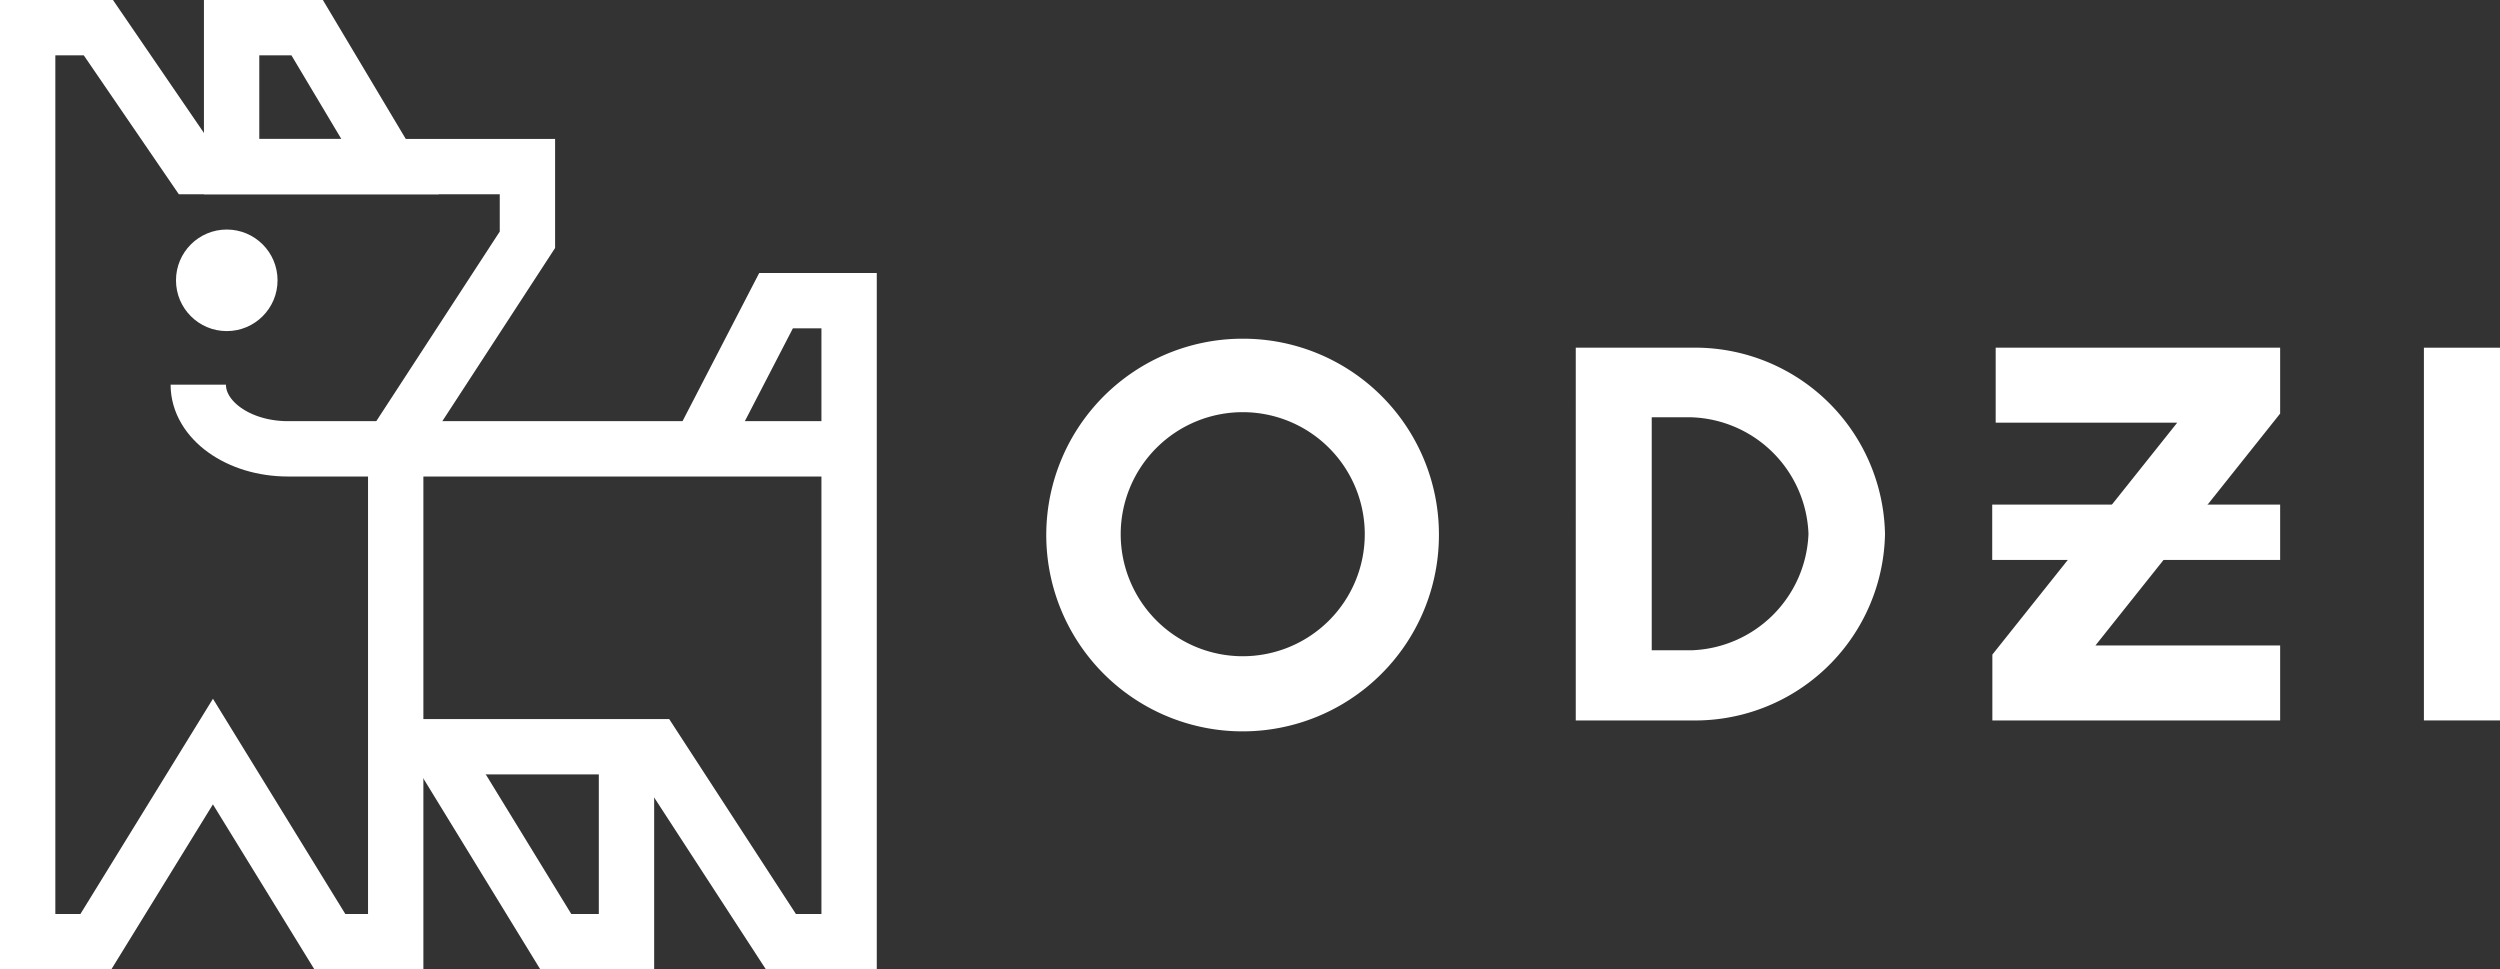 <svg xmlns="http://www.w3.org/2000/svg" viewBox="0 0 180.69 70.06"><rect x="0" y="0" width="180.69" height="70.06" fill="#333333" stroke="none"/><defs><style>.cls-1{fill:none;stroke:#fff;stroke-miterlimit:10;stroke-width:4px;}.cls-2{fill:#fff;}</style></defs><g id="Layer_2" data-name="Layer 2"><g id="Layer_1-2" data-name="Layer 1"><polygon class="cls-1" points="22.2 2 16.74 2 16.74 12.04 28.19 12.04 22.2 2"/><polygon class="cls-1" points="38.12 17.33 38.12 12.04 27.19 12.04 13.98 12.04 7.11 2 2 2 2 68.06 6.93 68.06 15.39 54.32 23.84 68.06 28.6 68.06 28.6 53.97 28.6 31.95 38.12 17.33"/><polyline class="cls-1" points="28.6 53.97 47.28 53.97 56.44 68.06 61.37 68.06 61.37 21.73 56.09 21.73 50.62 32.3"/><polyline class="cls-1" points="45.28 53.97 45.28 68.06 40.17 68.06 31.54 53.97"/><circle class="cls-2" cx="16.39" cy="20.26" r="3.67"/><path class="cls-1" d="M61.37,32.44H20.81c-3.58,0-6.48-2.08-6.48-4.64"/><path class="cls-2" d="M104,38.6A14.19,14.19,0,1,1,89.84,24.48,14.15,14.15,0,0,1,104,38.6Zm-23,0a8.82,8.82,0,1,0,8.82-8.81A8.82,8.82,0,0,0,81,38.6Z"/><path class="cls-2" d="M122.24,25.13a13.73,13.73,0,0,1,14,13.47,13.73,13.73,0,0,1-14,13.47h-8.35V25.13ZM119.38,47h2.86a8.76,8.76,0,0,0,8.47-8.42,8.76,8.76,0,0,0-8.47-8.42h-2.86Z"/><path class="cls-2" d="M164.8,25.13v4.76L151.45,46.65H164.8v5.42H144V47.31l13.36-16.76H144.24V25.13Z"/><path class="cls-2" d="M180.69,25.13V52.07h-5.5V25.13Z"/><line class="cls-1" x1="143.99" y1="38.47" x2="164.8" y2="38.47"/></g></g></svg>